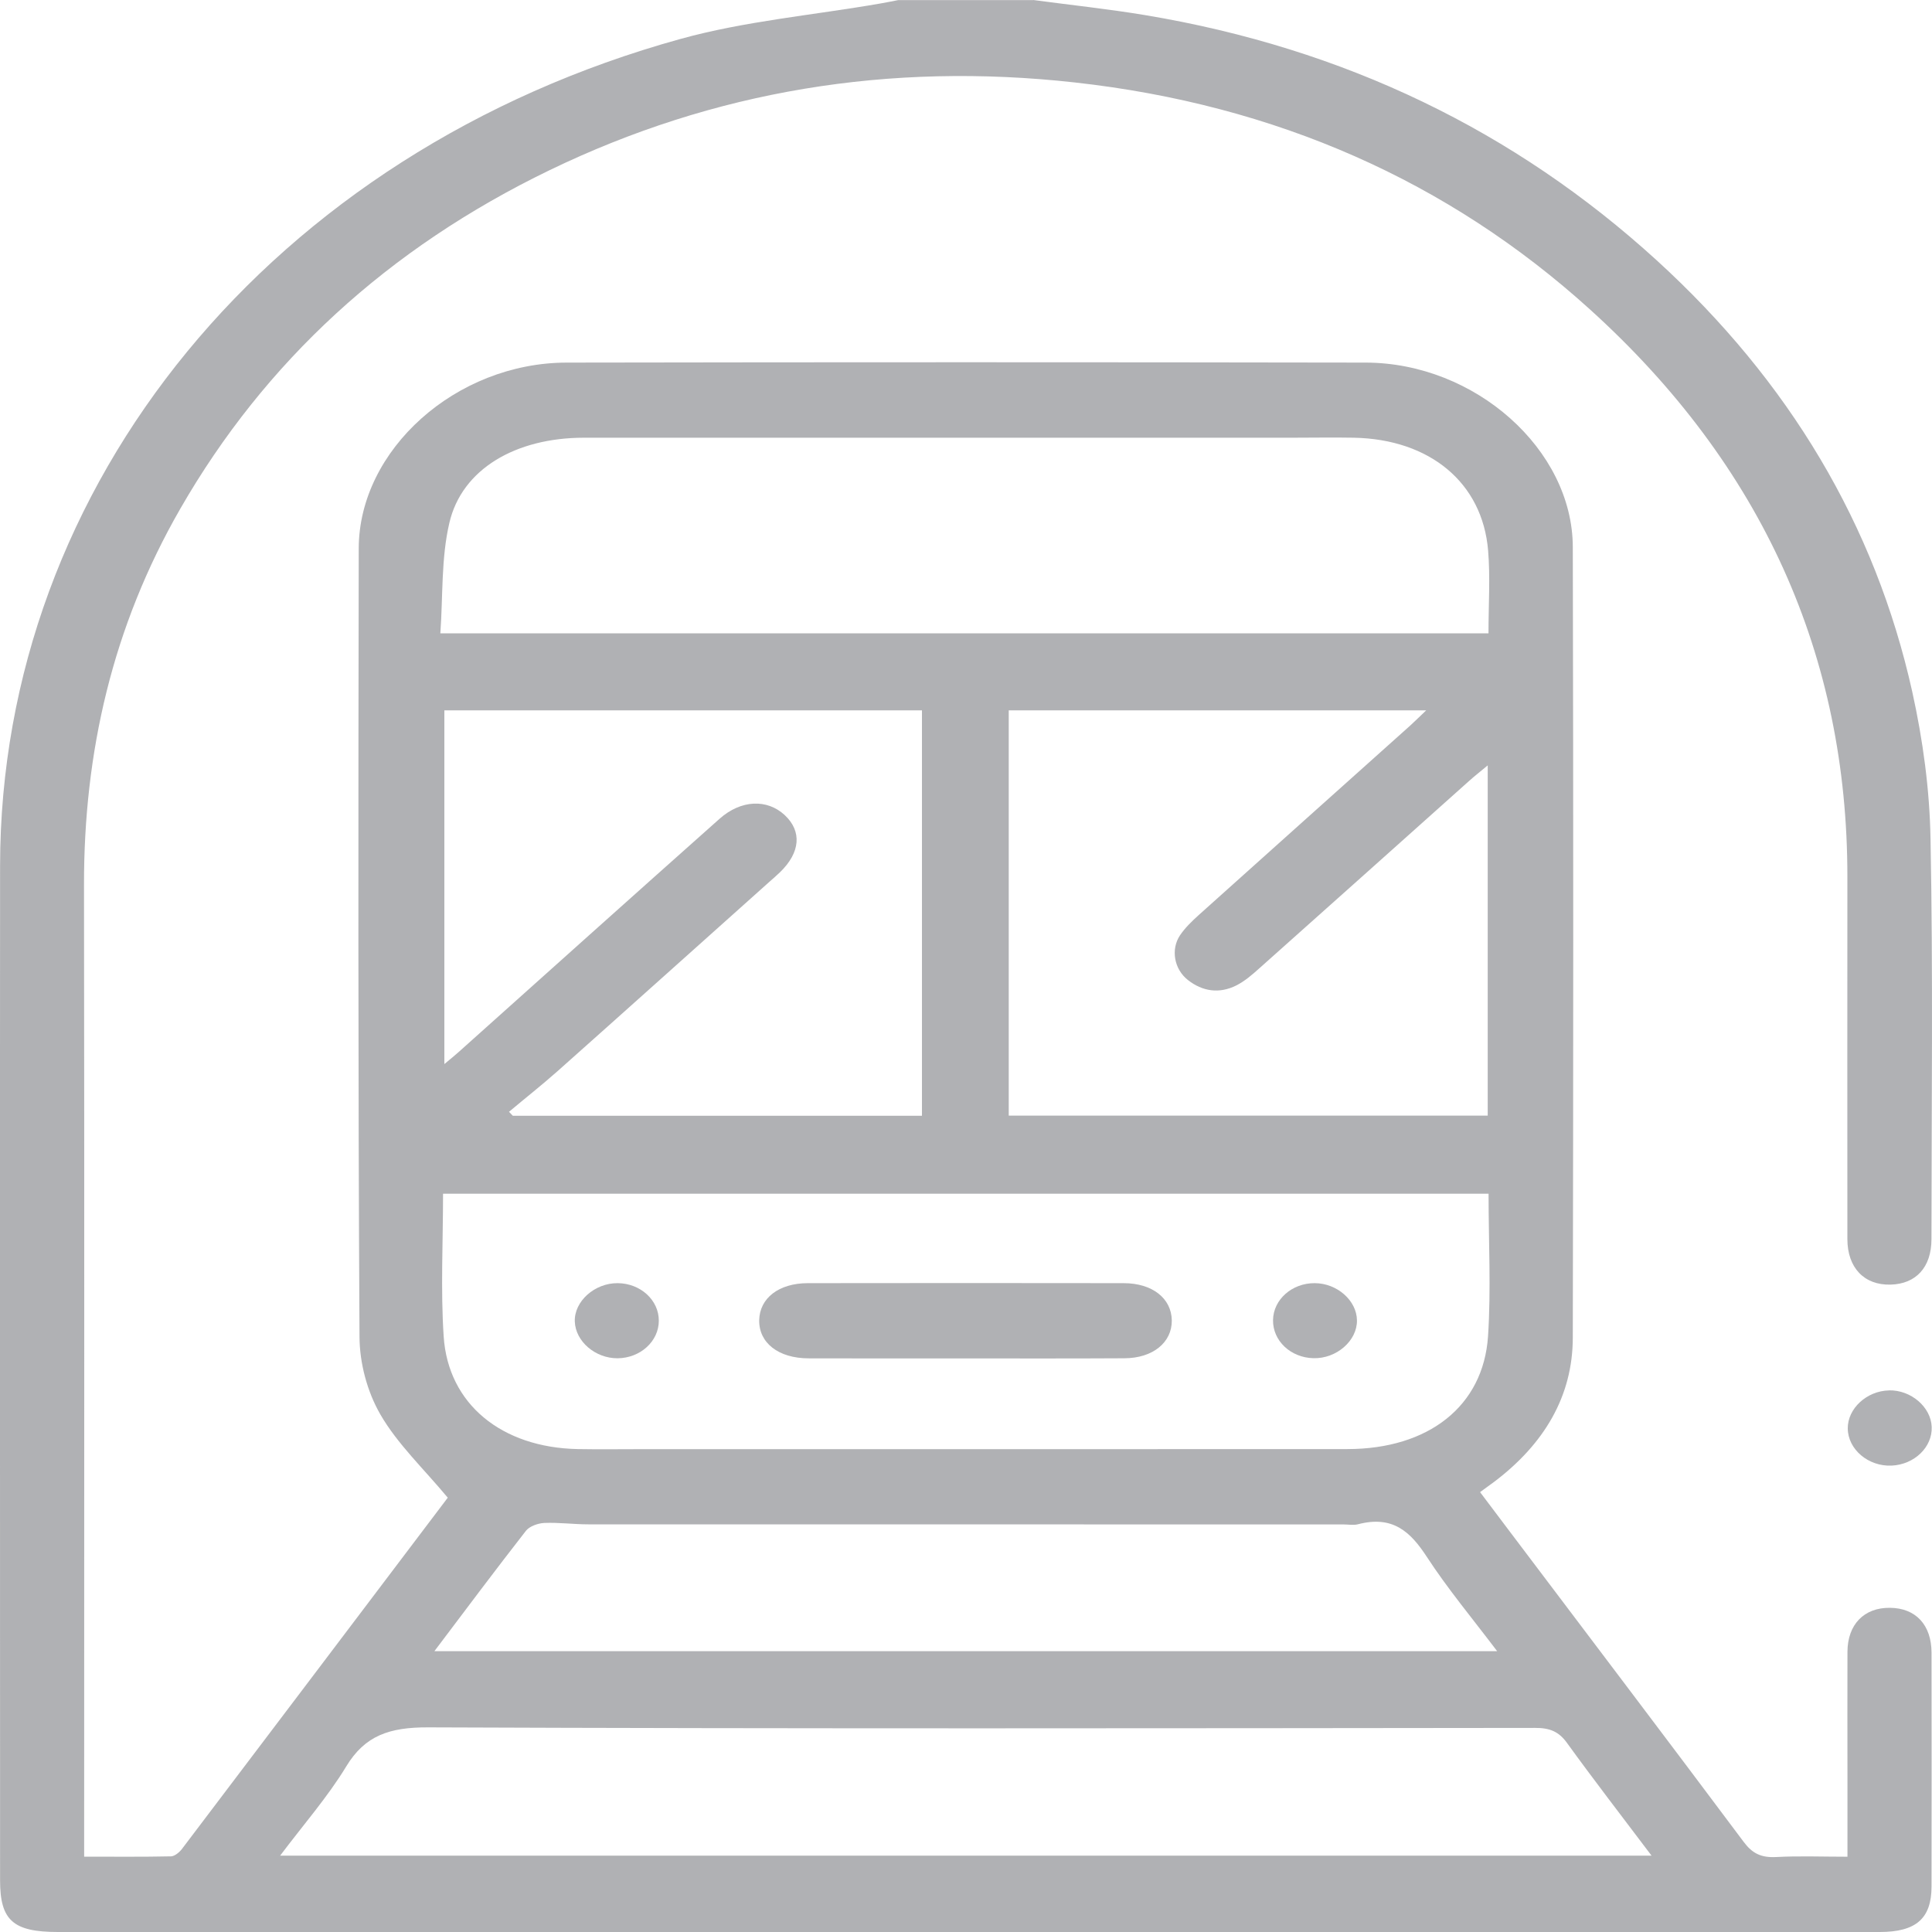 <svg width="25" height="25" viewBox="0 0 25 25" fill="none" xmlns="http://www.w3.org/2000/svg">
<path d="M13.37 0C13.854 0.065 14.34 0.116 14.82 0.196C17.4 0.626 19.602 1.695 21.436 3.367C23.153 4.933 24.265 6.797 24.744 8.949C24.883 9.576 24.97 10.221 24.981 10.859C25.014 12.584 24.994 14.31 24.993 16.034C24.993 16.398 24.794 16.615 24.462 16.623C24.122 16.631 23.905 16.404 23.905 16.033C23.904 14.471 23.904 12.908 23.905 11.346C23.907 8.494 22.81 6.027 20.573 4.003C18.742 2.345 16.511 1.356 13.908 1.067C11.507 0.8 9.237 1.175 7.114 2.201C5.018 3.214 3.426 4.682 2.333 6.583C1.453 8.112 1.085 9.74 1.087 11.449C1.093 15.534 1.089 19.619 1.089 23.704V24.025C1.475 24.025 1.844 24.029 2.213 24.021C2.262 24.019 2.322 23.968 2.354 23.926C3.517 22.392 4.677 20.856 5.794 19.38C5.483 19.006 5.141 18.683 4.922 18.303C4.75 18.005 4.654 17.638 4.652 17.3C4.633 13.899 4.636 10.497 4.642 7.096C4.645 5.818 5.902 4.695 7.331 4.692C10.779 4.686 14.226 4.686 17.673 4.692C19.088 4.695 20.349 5.817 20.352 7.079C20.36 10.488 20.359 13.898 20.352 17.308C20.351 18.068 19.981 18.685 19.337 19.173C19.281 19.215 19.225 19.255 19.152 19.308C19.28 19.479 19.405 19.645 19.531 19.811C20.543 21.152 21.559 22.491 22.564 23.835C22.674 23.982 22.787 24.04 22.983 24.03C23.28 24.014 23.578 24.026 23.906 24.026C23.906 23.665 23.906 23.326 23.906 22.987C23.906 22.45 23.904 21.913 23.906 21.376C23.907 21.02 24.121 20.801 24.456 20.805C24.789 20.808 24.993 21.025 24.994 21.386C24.995 22.395 24.996 23.404 24.994 24.413C24.993 24.825 24.794 25 24.324 25C21.286 25 18.248 25 15.21 25C10.39 25 5.569 25 0.748 25C0.17 25 0.001 24.849 0.001 24.334C0.001 19.956 -0.002 15.579 0.001 11.201C0.005 6.26 3.524 1.965 8.805 0.504C9.638 0.273 10.525 0.196 11.387 0.046C11.466 0.033 11.545 0.016 11.624 0.001C12.207 0.001 12.788 0.001 13.37 0.001V0ZM19.261 15.447H5.733C5.733 16.073 5.701 16.685 5.741 17.292C5.798 18.17 6.493 18.732 7.477 18.751C7.75 18.756 8.023 18.752 8.296 18.752C11.343 18.752 14.39 18.753 17.437 18.751C18.483 18.75 19.194 18.197 19.255 17.292C19.295 16.684 19.262 16.073 19.262 15.447H19.261ZM19.261 8.195C19.261 7.821 19.285 7.47 19.256 7.123C19.183 6.246 18.502 5.683 17.518 5.664C17.254 5.659 16.99 5.664 16.726 5.664C13.67 5.664 10.614 5.663 7.558 5.664C6.672 5.664 5.977 6.07 5.815 6.765C5.707 7.226 5.733 7.71 5.698 8.195H19.261H19.261ZM13.053 14.436H19.251V9.904C19.154 9.985 19.081 10.042 19.014 10.102C18.106 10.913 17.2 11.725 16.291 12.534C16.202 12.614 16.107 12.696 15.999 12.751C15.777 12.863 15.559 12.829 15.371 12.681C15.194 12.542 15.147 12.287 15.269 12.103C15.334 12.007 15.422 11.921 15.511 11.841C16.423 11.022 17.336 10.206 18.249 9.388C18.313 9.33 18.373 9.269 18.455 9.192H13.053V14.436L13.053 14.436ZM21.371 24.012C20.991 23.508 20.626 23.036 20.278 22.555C20.172 22.407 20.056 22.358 19.861 22.359C15.088 22.364 10.314 22.371 5.541 22.352C5.039 22.35 4.722 22.458 4.48 22.858C4.241 23.252 3.927 23.61 3.625 24.012H21.371V24.012ZM6.587 14.387C6.604 14.404 6.619 14.421 6.636 14.438H11.93V9.192H5.75V13.769C5.829 13.703 5.883 13.66 5.934 13.614C7.059 12.607 8.182 11.599 9.311 10.595C9.589 10.348 9.926 10.336 10.154 10.547C10.379 10.757 10.357 11.031 10.094 11.286C10.051 11.328 10.005 11.367 9.96 11.407C9.046 12.224 8.135 13.042 7.219 13.857C7.014 14.039 6.797 14.21 6.586 14.387L6.587 14.387ZM5.62 21.366H19.373C19.053 20.943 18.731 20.557 18.462 20.144C18.251 19.821 18.023 19.606 17.572 19.724C17.513 19.739 17.445 19.726 17.382 19.726C14.125 19.726 10.869 19.726 7.613 19.725C7.422 19.725 7.232 19.699 7.042 19.707C6.96 19.711 6.85 19.751 6.806 19.808C6.411 20.314 6.027 20.828 5.621 21.366L5.62 21.366Z" fill="#B0B1B4"/>
<path d="M24.443 17.991C24.728 17.985 24.987 18.207 24.996 18.465C25.006 18.726 24.771 18.952 24.477 18.965C24.175 18.978 23.912 18.754 23.91 18.484C23.908 18.226 24.156 17.998 24.443 17.992V17.991Z" fill="#B0B1B4"/>
<path d="M12.479 17.578C11.807 17.578 11.135 17.579 10.462 17.577C10.072 17.576 9.819 17.376 9.824 17.083C9.83 16.798 10.077 16.605 10.452 16.604C11.814 16.602 13.176 16.602 14.539 16.604C14.912 16.604 15.159 16.801 15.163 17.086C15.166 17.371 14.918 17.575 14.549 17.576C13.859 17.58 13.169 17.578 12.479 17.578Z" fill="#B0B1B4"/>
<path d="M8.525 17.09C8.525 17.356 8.287 17.573 7.992 17.576C7.704 17.578 7.447 17.358 7.438 17.101C7.428 16.84 7.695 16.601 7.994 16.604C8.289 16.607 8.526 16.824 8.525 17.09H8.525Z" fill="#B0B1B4"/>
<path d="M16.473 17.081C16.477 16.816 16.719 16.602 17.013 16.604C17.302 16.605 17.556 16.829 17.559 17.085C17.563 17.349 17.294 17.583 16.996 17.575C16.7 17.568 16.469 17.349 16.473 17.082V17.081Z" fill="#B0B1B4"/>
</svg>
